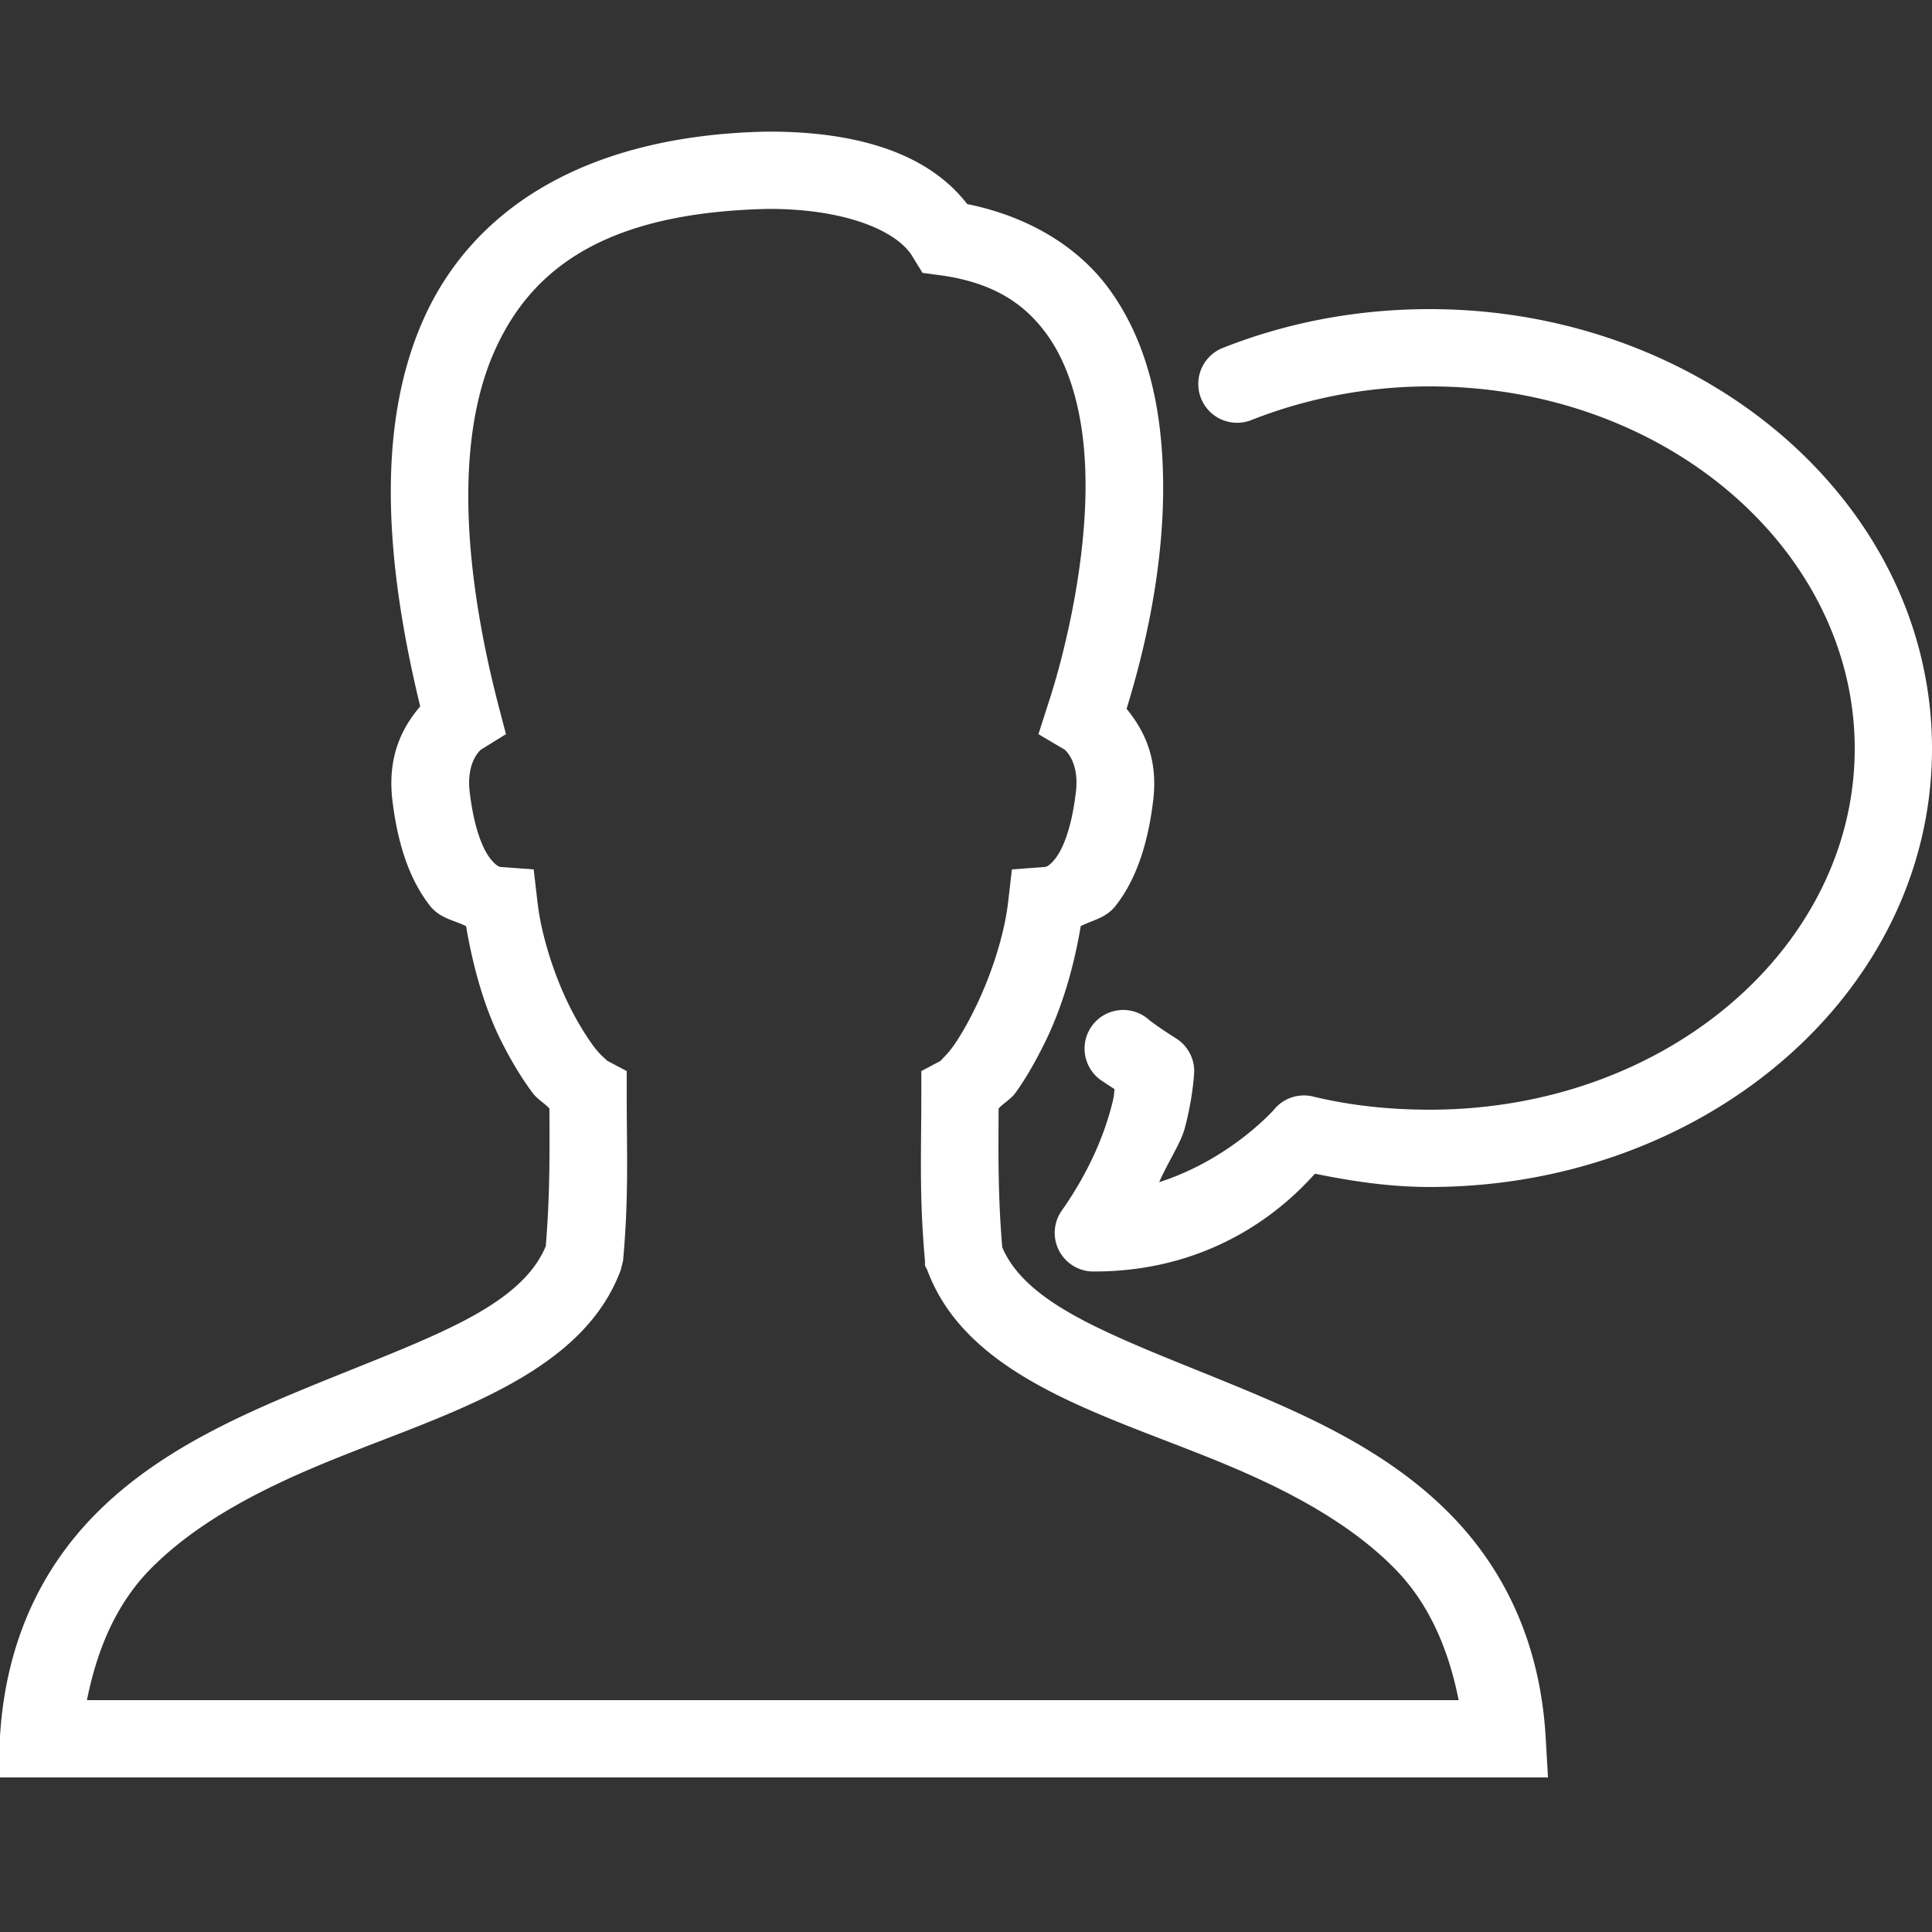 <?xml version="1.0"?>
<svg xmlns="http://www.w3.org/2000/svg" width="50" height="50" viewBox="0 0 50 50" style="fill:white">
    <rect x="0" y="0" width="50" height="50" fill="#333333" stroke="none"/>
    <path style="text-indent:0;text-align:start;line-height:normal;text-transform:none;block-progression:tb;-inkscape-font-specification:Bitstream Vera Sans" d="M 19.875 3.406 C 15.203 3.492 12.22 5.381 10.938 8.312 C 9.716 11.105 9.989 14.633 10.875 18.281 C 10.398 18.839 10.021 19.59 10.156 20.719 C 10.304 21.948 10.643 22.822 11.125 23.438 C 11.39 23.775 11.74 23.807 12.062 23.969 C 12.24 25.015 12.531 26.064 12.969 26.938 C 13.22 27.44 13.502 27.905 13.781 28.281 C 13.905 28.448 14.088 28.547 14.219 28.688 C 14.225 29.921 14.231 30.949 14.125 32.25 C 13.8 33.034 13.042 33.667 11.812 34.281 C 10.543 34.915 8.889 35.501 7.219 36.219 C 5.549 36.937 3.828 37.812 2.469 39.188 C 1.11 40.563 0.15 42.449 0 44.938 L -0.062 46 L 1 46 L 39 46 L 40.062 46 L 40 44.938 C 39.851 42.45 38.885 40.563 37.531 39.188 C 36.177 37.812 34.476 36.937 32.812 36.219 C 31.149 35.501 29.514 34.915 28.25 34.281 C 27.037 33.674 26.269 33.056 25.938 32.281 C 25.828 30.963 25.837 29.932 25.844 28.688 C 25.976 28.544 26.158 28.451 26.281 28.281 C 26.555 27.904 26.818 27.439 27.062 26.938 C 27.489 26.062 27.796 25.011 27.969 23.969 C 28.283 23.806 28.617 23.767 28.875 23.438 C 29.357 22.822 29.696 21.948 29.844 20.719 C 29.976 19.625 29.611 18.903 29.156 18.344 C 29.644 16.758 30.268 14.194 30.062 11.562 C 29.95 10.126 29.581 8.692 28.719 7.5 C 27.929 6.407 26.648 5.609 25.031 5.281 C 23.982 3.919 22.088 3.406 19.906 3.406 L 19.875 3.406 z M 19.906 5.406 C 19.919 5.406 19.925 5.406 19.938 5.406 C 21.951 5.414 23.254 6.004 23.625 6.656 L 23.875 7.062 L 24.344 7.125 C 25.735 7.318 26.531 7.879 27.094 8.656 C 27.656 9.434 27.969 10.519 28.062 11.719 C 28.25 14.118 27.56 16.911 27.125 18.219 L 26.875 19 L 27.562 19.406 C 27.519 19.38 27.944 19.669 27.844 20.5 C 27.726 21.482 27.492 21.989 27.312 22.219 C 27.133 22.448 27.039 22.437 27.031 22.438 L 26.188 22.5 L 26.094 23.312 C 26.001 24.177 25.653 25.234 25.25 26.062 C 25.048 26.477 24.84 26.841 24.656 27.094 C 24.473 27.347 24.28 27.488 24.375 27.438 L 23.844 27.719 L 23.844 28.312 C 23.844 29.76 23.786 30.948 23.938 32.625 L 23.938 32.75 L 24 32.875 C 24.571 34.41 25.892 35.366 27.344 36.094 C 28.796 36.821 30.465 37.356 32.031 38.031 C 33.597 38.707 35.033 39.516 36.094 40.594 C 36.937 41.451 37.468 42.584 37.75 44 L 2.25 44 C 2.533 42.584 3.059 41.451 3.906 40.594 C 4.972 39.515 6.427 38.707 8 38.031 C 9.573 37.355 11.231 36.821 12.688 36.094 C 14.144 35.367 15.491 34.411 16.062 32.875 L 16.094 32.75 L 16.125 32.625 C 16.277 30.949 16.219 29.761 16.219 28.312 L 16.219 27.719 L 15.688 27.438 C 15.778 27.485 15.564 27.348 15.375 27.094 C 15.186 26.839 14.957 26.477 14.75 26.062 C 14.335 25.234 13.998 24.169 13.906 23.312 L 13.812 22.5 L 12.969 22.438 C 12.961 22.437 12.867 22.448 12.688 22.219 C 12.508 21.989 12.274 21.482 12.156 20.5 C 12.057 19.669 12.481 19.38 12.438 19.406 L 13.094 19 L 12.906 18.281 C 11.965 14.658 11.802 11.363 12.781 9.125 C 13.758 6.893 15.748 5.491 19.906 5.406 z M 37 8 C 35.095 8 33.293 8.354 31.656 9 A 1.004 1.004 0 0 0 32.375 10.875 C 33.777 10.321 35.345 10 37 10 C 43.16 10 48 14.277 48 19.375 C 48 24.473 43.16 28.719 37 28.719 C 35.948 28.719 34.93 28.609 33.969 28.375 A 1 1 0 0 0 32.969 28.719 C 32.969 28.719 31.838 30.006 30 30.594 C 30.192 30.143 30.559 29.578 30.656 29.219 C 30.887 28.362 30.906 27.719 30.906 27.719 A 1 1 0 0 0 30.438 26.875 C 30.201 26.725 29.97 26.571 29.75 26.406 A 1 1 0 1 0 28.562 28 C 28.652 28.067 28.752 28.123 28.844 28.188 C 28.825 28.345 28.842 28.348 28.75 28.688 C 28.573 29.343 28.215 30.286 27.469 31.344 A 1 1 0 0 0 28.281 32.906 C 31.631 32.921 33.479 30.988 34.031 30.375 C 34.993 30.572 35.972 30.719 37 30.719 C 44.094 30.719 50 25.725 50 19.375 C 50 13.025 44.094 8 37 8 z" overflow="visible" enable-background="accumulate" font-family="Bitstream Vera Sans"/>
</svg>
